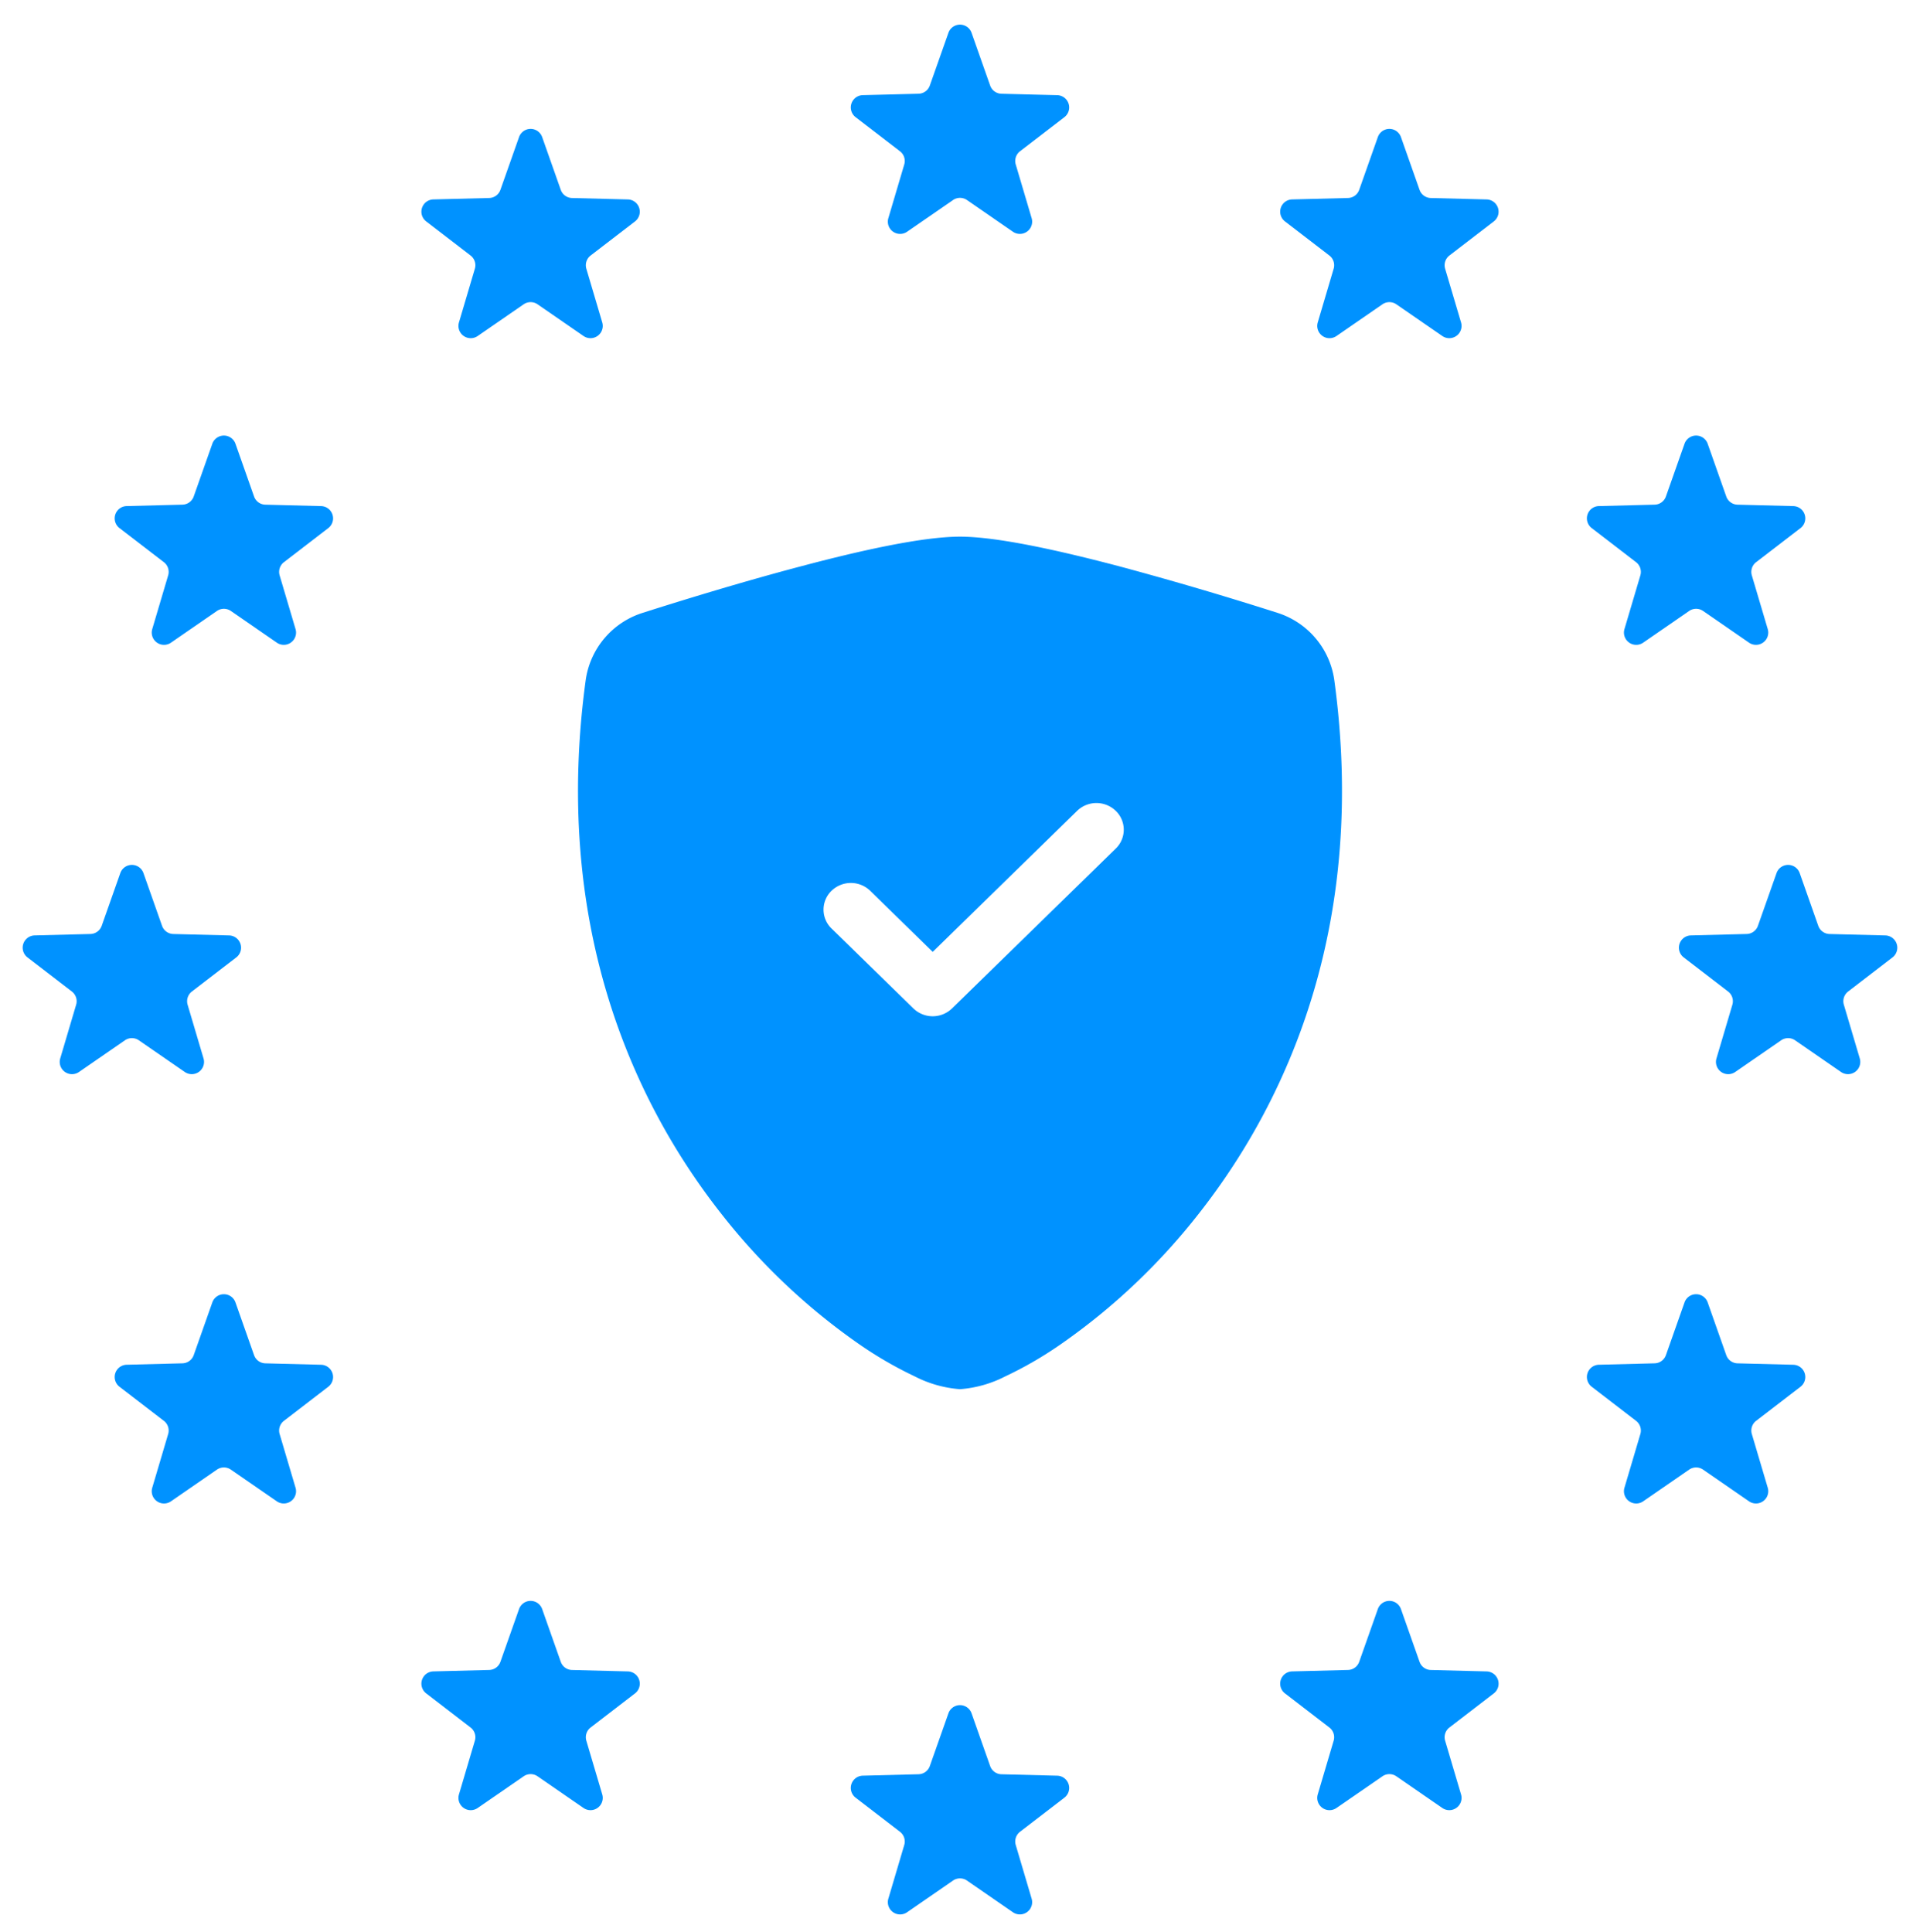 <svg xmlns="http://www.w3.org/2000/svg" width="313" height="315" viewBox="0 0 313 315">
  <g transform="translate(-61 -315)">
		<path d="M19.614,5.351a2,2,0,0,1,3.772,0l3.031,8.6a2,2,0,0,0,1.835,1.334l9.1.233A2,2,0,0,1,38.522,19.1L31.286,24.66a2,2,0,0,0-.7,2.154L33.18,35.57a2,2,0,0,1-3.053,2.214l-7.49-5.168a2,2,0,0,0-2.272,0l-7.49,5.168A2,2,0,0,1,9.82,35.57l2.593-8.755a2,2,0,0,0-.7-2.154L4.478,19.1a2,2,0,0,1,1.167-3.585l9.1-.233a2,2,0,0,0,1.835-1.334Z" transform="translate(196 315)" fill="#0092ff"/>
		<path d="M19.614,5.351a2,2,0,0,1,3.772,0l3.031,8.6a2,2,0,0,0,1.835,1.334l9.1.233A2,2,0,0,1,38.522,19.1L31.286,24.66a2,2,0,0,0-.7,2.154L33.18,35.57a2,2,0,0,1-3.053,2.214l-7.49-5.168a2,2,0,0,0-2.272,0l-7.49,5.168A2,2,0,0,1,9.82,35.57l2.593-8.755a2,2,0,0,0-.7-2.154L4.478,19.1a2,2,0,0,1,1.167-3.585l9.1-.233a2,2,0,0,0,1.835-1.334Z" transform="translate(126 332)" fill="#0092ff"/>
		<path d="M19.614,5.351a2,2,0,0,1,3.772,0l3.031,8.6a2,2,0,0,0,1.835,1.334l9.1.233A2,2,0,0,1,38.522,19.1L31.286,24.66a2,2,0,0,0-.7,2.154L33.18,35.57a2,2,0,0,1-3.053,2.214l-7.49-5.168a2,2,0,0,0-2.272,0l-7.49,5.168A2,2,0,0,1,9.82,35.57l2.593-8.755a2,2,0,0,0-.7-2.154L4.478,19.1a2,2,0,0,1,1.167-3.585l9.1-.233a2,2,0,0,0,1.835-1.334Z" transform="translate(76 382)" fill="#0092ff"/>
		<path d="M19.614,5.351a2,2,0,0,1,3.772,0l3.031,8.6a2,2,0,0,0,1.835,1.334l9.1.233A2,2,0,0,1,38.522,19.1L31.286,24.66a2,2,0,0,0-.7,2.154L33.18,35.57a2,2,0,0,1-3.053,2.214l-7.49-5.168a2,2,0,0,0-2.272,0l-7.49,5.168A2,2,0,0,1,9.82,35.57l2.593-8.755a2,2,0,0,0-.7-2.154L4.478,19.1a2,2,0,0,1,1.167-3.585l9.1-.233a2,2,0,0,0,1.835-1.334Z" transform="translate(61 452)" fill="#0092ff"/>
		<path d="M19.614,5.351a2,2,0,0,1,3.772,0l3.031,8.6a2,2,0,0,0,1.835,1.334l9.1.233A2,2,0,0,1,38.522,19.1L31.286,24.66a2,2,0,0,0-.7,2.154L33.18,35.57a2,2,0,0,1-3.053,2.214l-7.49-5.168a2,2,0,0,0-2.272,0l-7.49,5.168A2,2,0,0,1,9.82,35.57l2.593-8.755a2,2,0,0,0-.7-2.154L4.478,19.1a2,2,0,0,1,1.167-3.585l9.1-.233a2,2,0,0,0,1.835-1.334Z" transform="translate(76 522)" fill="#0092ff"/>
		<path d="M19.614,5.351a2,2,0,0,1,3.772,0l3.031,8.6a2,2,0,0,0,1.835,1.334l9.1.233A2,2,0,0,1,38.522,19.1L31.286,24.66a2,2,0,0,0-.7,2.154L33.18,35.57a2,2,0,0,1-3.053,2.214l-7.49-5.168a2,2,0,0,0-2.272,0l-7.49,5.168A2,2,0,0,1,9.82,35.57l2.593-8.755a2,2,0,0,0-.7-2.154L4.478,19.1a2,2,0,0,1,1.167-3.585l9.1-.233a2,2,0,0,0,1.835-1.334Z" transform="translate(126 572)" fill="#0092ff"/>
		<path d="M19.614,5.351a2,2,0,0,1,3.772,0l3.031,8.6a2,2,0,0,0,1.835,1.334l9.1.233A2,2,0,0,1,38.522,19.1L31.286,24.66a2,2,0,0,0-.7,2.154L33.18,35.57a2,2,0,0,1-3.053,2.214l-7.49-5.168a2,2,0,0,0-2.272,0l-7.49,5.168A2,2,0,0,1,9.82,35.57l2.593-8.755a2,2,0,0,0-.7-2.154L4.478,19.1a2,2,0,0,1,1.167-3.585l9.1-.233a2,2,0,0,0,1.835-1.334Z" transform="translate(196 589)" fill="#0092ff"/>
		<path d="M19.614,5.351a2,2,0,0,1,3.772,0l3.031,8.6a2,2,0,0,0,1.835,1.334l9.1.233A2,2,0,0,1,38.522,19.1L31.286,24.66a2,2,0,0,0-.7,2.154L33.18,35.57a2,2,0,0,1-3.053,2.214l-7.49-5.168a2,2,0,0,0-2.272,0l-7.49,5.168A2,2,0,0,1,9.82,35.57l2.593-8.755a2,2,0,0,0-.7-2.154L4.478,19.1a2,2,0,0,1,1.167-3.585l9.1-.233a2,2,0,0,0,1.835-1.334Z" transform="translate(266 572)" fill="#0092ff"/>
		<path d="M19.614,5.351a2,2,0,0,1,3.772,0l3.031,8.6a2,2,0,0,0,1.835,1.334l9.1.233A2,2,0,0,1,38.522,19.1L31.286,24.66a2,2,0,0,0-.7,2.154L33.18,35.57a2,2,0,0,1-3.053,2.214l-7.49-5.168a2,2,0,0,0-2.272,0l-7.49,5.168A2,2,0,0,1,9.82,35.57l2.593-8.755a2,2,0,0,0-.7-2.154L4.478,19.1a2,2,0,0,1,1.167-3.585l9.1-.233a2,2,0,0,0,1.835-1.334Z" transform="translate(316 522)" fill="#0092ff"/>
		<path d="M19.614,5.351a2,2,0,0,1,3.772,0l3.031,8.6a2,2,0,0,0,1.835,1.334l9.1.233A2,2,0,0,1,38.522,19.1L31.286,24.66a2,2,0,0,0-.7,2.154L33.18,35.57a2,2,0,0,1-3.053,2.214l-7.49-5.168a2,2,0,0,0-2.272,0l-7.49,5.168A2,2,0,0,1,9.82,35.57l2.593-8.755a2,2,0,0,0-.7-2.154L4.478,19.1a2,2,0,0,1,1.167-3.585l9.1-.233a2,2,0,0,0,1.835-1.334Z" transform="translate(331 452)" fill="#0092ff"/>
		<path d="M19.614,5.351a2,2,0,0,1,3.772,0l3.031,8.6a2,2,0,0,0,1.835,1.334l9.1.233A2,2,0,0,1,38.522,19.1L31.286,24.66a2,2,0,0,0-.7,2.154L33.18,35.57a2,2,0,0,1-3.053,2.214l-7.49-5.168a2,2,0,0,0-2.272,0l-7.49,5.168A2,2,0,0,1,9.82,35.57l2.593-8.755a2,2,0,0,0-.7-2.154L4.478,19.1a2,2,0,0,1,1.167-3.585l9.1-.233a2,2,0,0,0,1.835-1.334Z" transform="translate(316 382)" fill="#0092ff"/>
		<path d="M19.614,5.351a2,2,0,0,1,3.772,0l3.031,8.6a2,2,0,0,0,1.835,1.334l9.1.233A2,2,0,0,1,38.522,19.1L31.286,24.66a2,2,0,0,0-.7,2.154L33.18,35.57a2,2,0,0,1-3.053,2.214l-7.49-5.168a2,2,0,0,0-2.272,0l-7.49,5.168A2,2,0,0,1,9.82,35.57l2.593-8.755a2,2,0,0,0-.7-2.154L4.478,19.1a2,2,0,0,1,1.167-3.585l9.1-.233a2,2,0,0,0,1.835-1.334Z" transform="translate(266 332)" fill="#0092ff"/>
    	<path d="M63.272,0c-6.138,0-16.4,2.3-26.048,4.865C27.35,7.471,17.4,10.555,11.542,12.423A13.462,13.462,0,0,0,2.254,23.387c-5.3,38.894,7,67.719,21.929,86.788a103.873,103.873,0,0,0,22.391,21.31,63.4,63.4,0,0,0,9.323,5.43A19.212,19.212,0,0,0,63.272,139a19.255,19.255,0,0,0,7.375-2.085,62.6,62.6,0,0,0,9.323-5.43,103.873,103.873,0,0,0,22.391-21.31c14.928-19.069,27.231-47.894,21.929-86.788A13.462,13.462,0,0,0,115,12.414Q102.256,8.336,89.32,4.856C79.668,2.311,69.41,0,63.272,0M82.363,44.706a4.53,4.53,0,0,1,6.3,0,4.277,4.277,0,0,1,0,6.151L61.973,76.919a4.524,4.524,0,0,1-6.3,0L42.331,63.888a4.277,4.277,0,0,1,0-6.151,4.53,4.53,0,0,1,6.3,0L58.824,67.7Z" transform="translate(154.228 402.5)" fill="#0092ff" fill-rule="evenodd"/>
  </g>
</svg>
